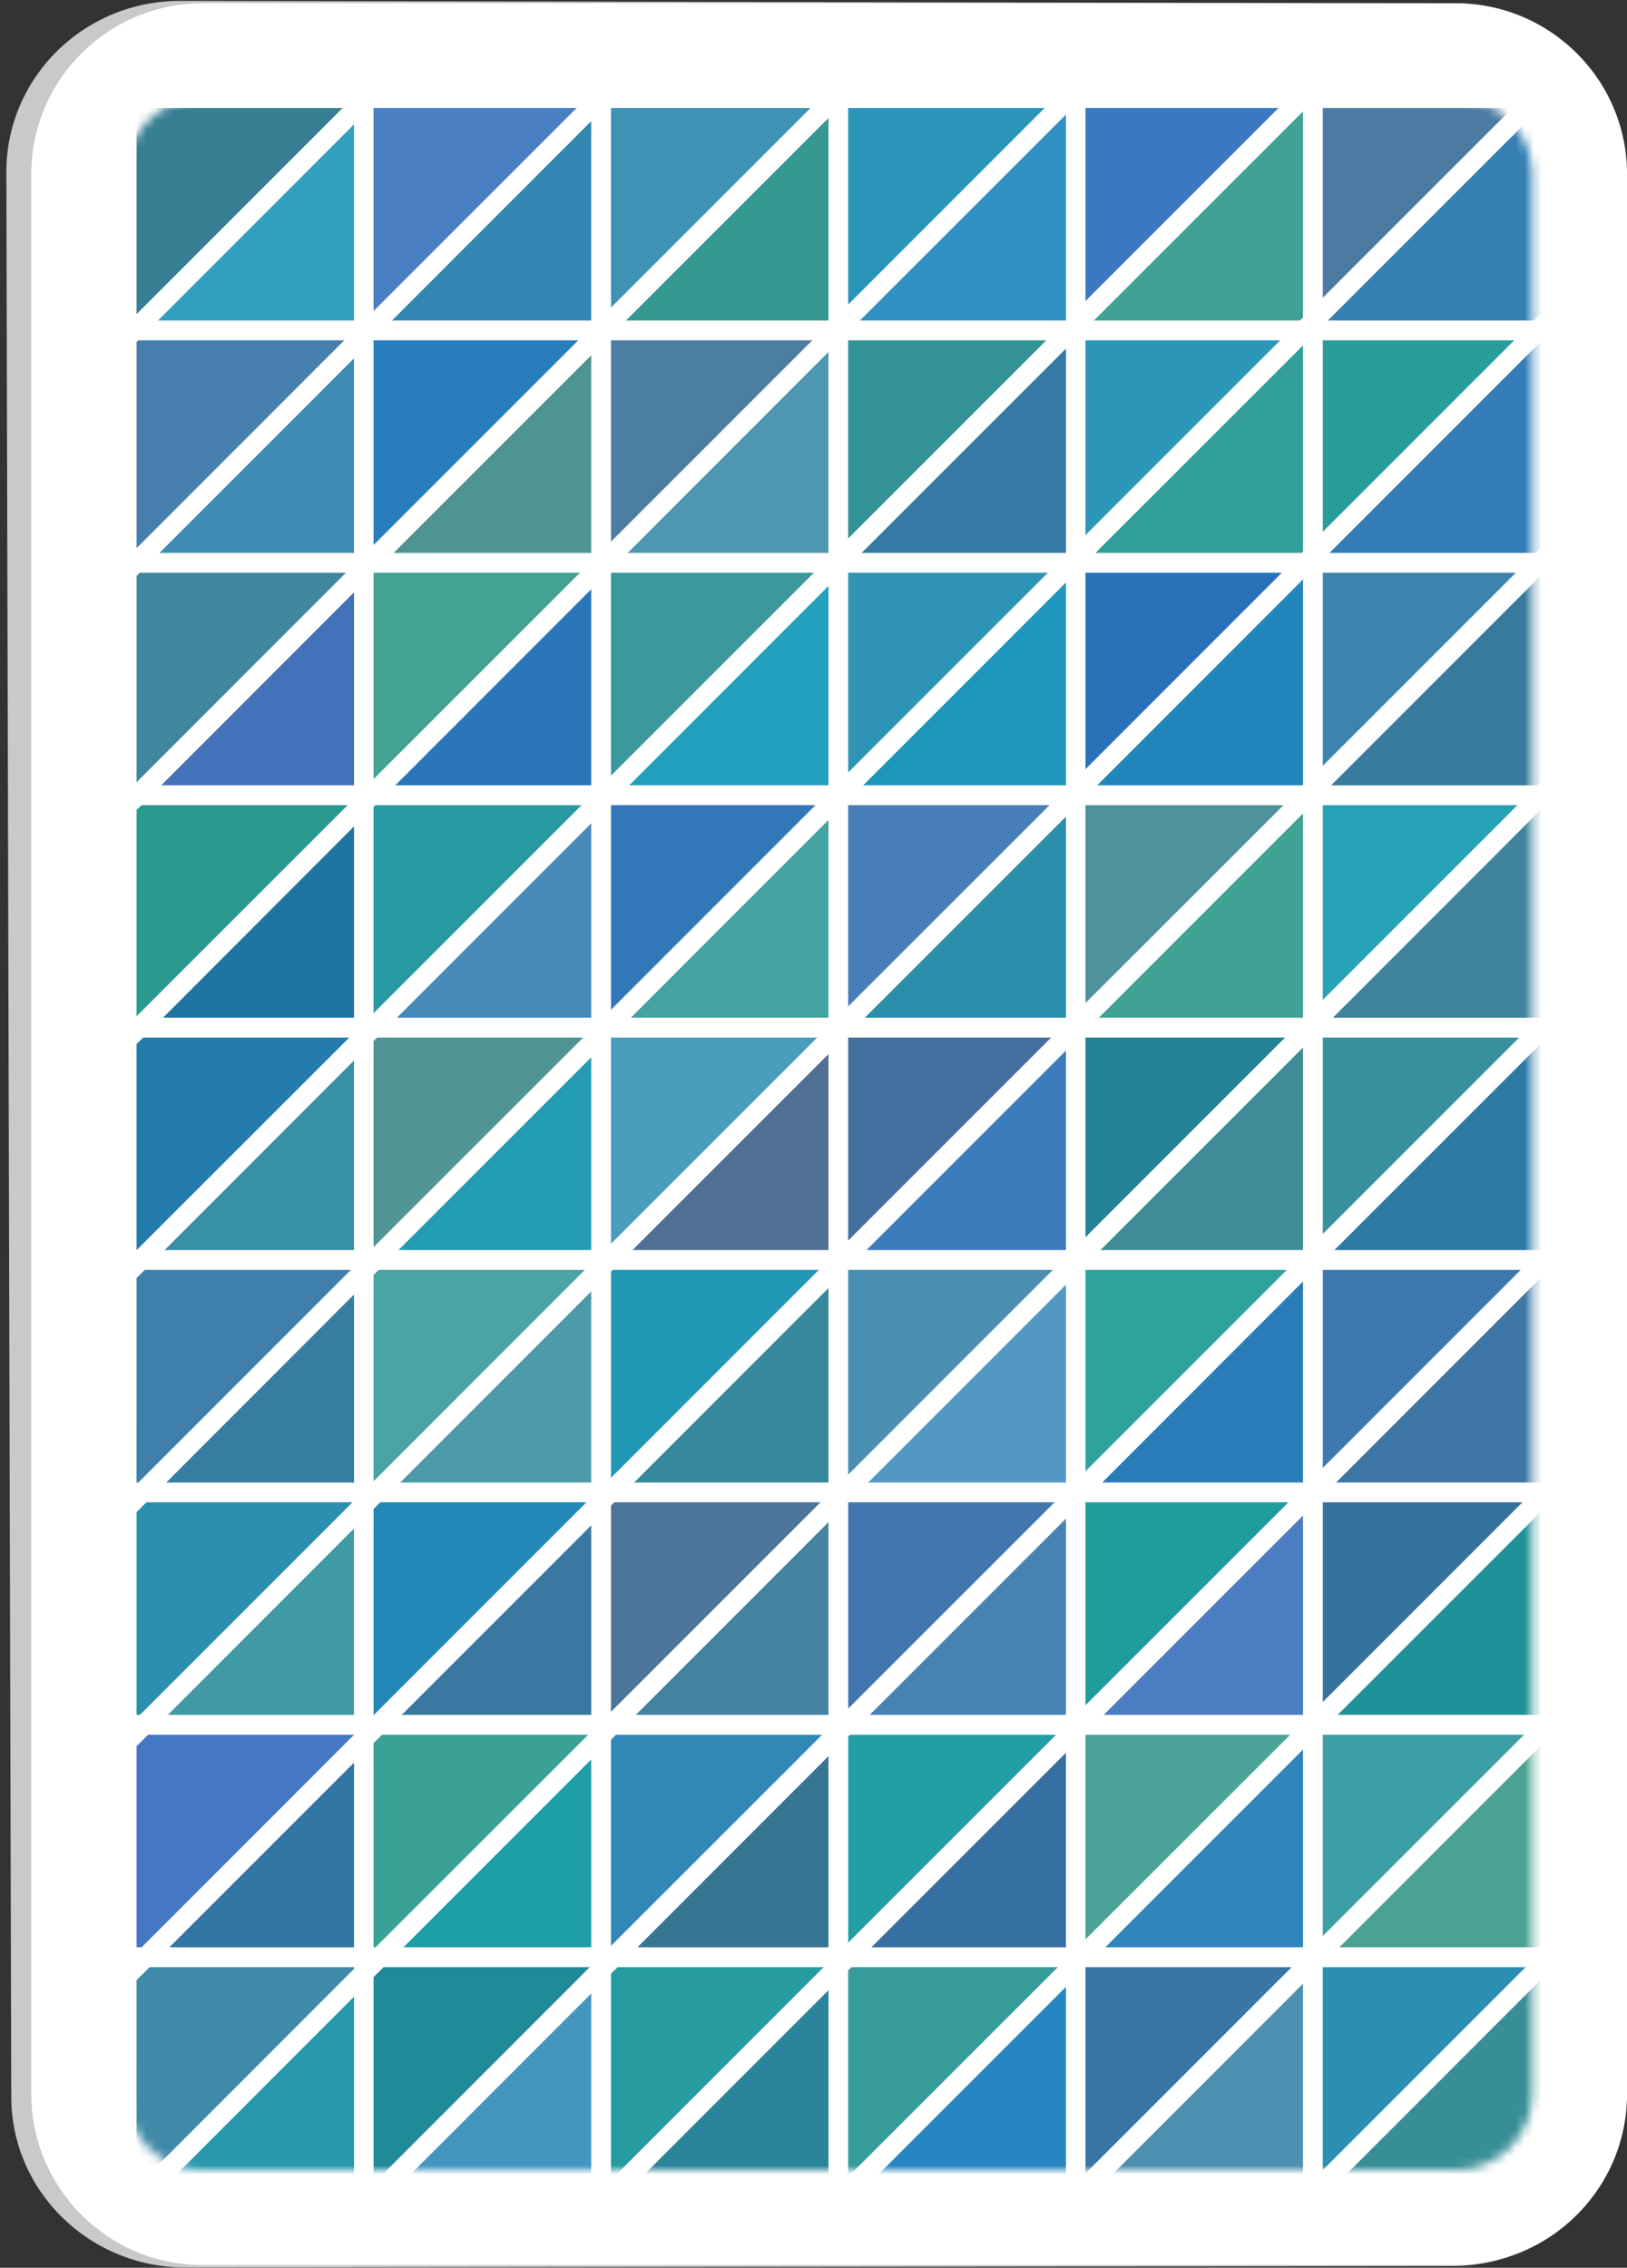 <svg width="183" height="255" viewBox="0 0 183 255" fill="none" xmlns="http://www.w3.org/2000/svg">
<rect x="0" y="0" width="183" height="255" fill="#333333" stroke="none"/>
<path d="M20.839 254.969C10.082 254.988 1.286 246.391 1.267 235.802L0.714 19.383C0.691 8.728 9.455 0.081 20.268 0.1L163.292 0.369C174.049 0.388 182.817 9.04 182.817 19.676V235.639C182.817 246.196 174.082 254.793 163.352 254.811L20.839 254.969Z" fill="#C9C9C9"/>
<path d="M22.791 254.699C12.159 254.699 3.521 246.07 3.521 235.485V19.568C3.521 8.978 12.164 0.363 22.791 0.363H163.729C174.356 0.363 183.003 8.974 183.003 19.568V235.485C183.003 246.07 174.36 254.699 163.729 254.699H22.791Z" fill="white"/>
<mask id="mask0_211_212" style="mask-type:luminance" maskUnits="userSpaceOnUse" x="14" y="11" width="159" height="234">
<path d="M22.791 244.024C18.051 244.024 14.199 240.186 14.199 235.483V19.566C14.199 14.859 18.051 11.035 22.791 11.035H163.729C168.468 11.035 172.334 14.859 172.334 19.566V235.483C172.334 240.186 168.468 244.024 163.729 244.024H22.791Z" fill="white"/>
</mask>
<g mask="url(#mask0_211_212)">
<path d="M148.766 64.381V86.15L170.536 64.381H148.766Z" fill="#3C84AD"/>
<path d="M148.766 142.78V165.098L171.075 142.78H148.766Z" fill="#3C7AAD"/>
<path d="M148.766 90.519V112.465L170.713 90.519H148.766Z" fill="#28A2B7"/>
<path d="M173.259 166.721V143.697L150.244 166.721H173.259Z" fill="#3E76A5"/>
<path d="M148.766 168.908V191.417L171.275 168.908H148.766Z" fill="#34729B"/>
<path d="M148.766 195.051V217.731L171.456 195.051H148.766Z" fill="#3E9EA5"/>
<path d="M173.259 192.845V170.021L150.43 192.845H173.259Z" fill="#1E9097"/>
<path d="M173.259 12.124L149.324 36.059H172.534L173.259 35.339V12.124Z" fill="#3680B3"/>
<path d="M173.259 38.434L149.501 62.192H172.734L173.259 61.653V38.434Z" fill="#327CB7"/>
<path d="M148.766 38.253V59.832L170.346 38.253H148.766Z" fill="#289E9B"/>
<path d="M148.766 12.124V33.513L170.155 12.124H148.766Z" fill="#4C7AA3"/>
<path d="M173.259 218.983V196.33L150.611 218.983H173.259Z" fill="#4AA293"/>
<path d="M146.578 38.81L123.177 62.193H146.411L146.578 62.025V38.81Z" fill="#329E9B"/>
<path d="M148.766 221.18V244.051L171.633 221.18H148.766Z" fill="#2C8EB1"/>
<path d="M146.578 12.488L122.996 36.061H146.229L146.578 35.712V12.488Z" fill="#40A295"/>
<path d="M146.578 88.326V65.116L123.372 88.326H146.578Z" fill="#2286BD"/>
<path d="M173.259 245.12V222.644L150.788 245.12H173.259Z" fill="#388E97"/>
<path d="M148.766 116.651V138.788L170.903 116.651H148.766Z" fill="#38909D"/>
<path d="M173.259 91.072L149.877 114.459H173.096L173.259 114.292V91.072Z" fill="#3E849D"/>
<path d="M173.259 140.587V117.387L150.054 140.587H173.259Z" fill="#2E7AA7"/>
<path d="M173.259 64.753L149.691 88.326H172.906L173.259 87.968V64.753Z" fill="#387A9D"/>
<path d="M66.516 140.585V118.862L44.788 140.585H66.516Z" fill="#249CB3"/>
<path d="M15.356 12.124L15.338 12.152V35.362L38.571 12.124H15.356Z" fill="#367E91"/>
<path d="M15.542 38.253L15.338 38.462V61.677L38.757 38.253H15.542Z" fill="#467EAD"/>
<path d="M15.723 64.381L15.338 64.771V87.995L38.947 64.381H15.723Z" fill="#42869D"/>
<path d="M39.821 198.181L19.018 218.984H39.821V198.181Z" fill="#3276A3"/>
<path d="M39.821 195.088V195.051H16.648L15.338 196.366V218.986H15.932L39.821 195.088Z" fill="#4478C3"/>
<path d="M39.821 192.848V171.863L18.841 192.848H39.821Z" fill="#429AA7"/>
<path d="M39.821 224.501L19.208 245.123H39.821V224.501Z" fill="#2898AD"/>
<path d="M39.821 221.412V221.18H16.834L15.338 222.676V245.124H16.127L39.821 221.412Z" fill="#408AA9"/>
<path d="M39.821 62.191V40.273L17.907 62.191H39.821Z" fill="#3C8CB5"/>
<path d="M39.681 168.908H16.467L15.338 170.042V192.848H15.737L39.681 168.908Z" fill="#2A8EAD"/>
<path d="M15.918 90.519L15.338 91.09V114.314L39.142 90.519H15.918Z" fill="#2A9A91"/>
<path d="M39.821 88.322V66.59L18.102 88.322H39.821Z" fill="#4272B9"/>
<path d="M39.821 140.585V119.229L18.479 140.585H39.821Z" fill="#3890A5"/>
<path d="M39.5 142.78H16.281L15.338 143.724V166.724H15.56L39.5 142.78Z" fill="#3E80AB"/>
<path d="M39.821 114.457V92.91L18.302 114.457H39.821Z" fill="#2074A3"/>
<path d="M39.821 166.724V145.549L18.66 166.724H39.821Z" fill="#347EA1"/>
<path d="M39.821 36.057V13.962L17.735 36.057H39.821Z" fill="#32A0BF"/>
<path d="M39.319 116.651H16.109L15.338 117.409V140.586H15.365L39.319 116.651Z" fill="#247CAD"/>
<path d="M119.897 88.323V65.48L97.058 88.323H119.897Z" fill="#1E96BD"/>
<path d="M95.39 90.519V113.194L118.08 90.519H95.39Z" fill="#487EB9"/>
<path d="M95.39 64.381V86.889L117.903 64.381H95.39Z" fill="#3094B7"/>
<path d="M119.897 62.193V39.178L96.877 62.193H119.897Z" fill="#347AA5"/>
<path d="M95.39 38.253V60.575L117.717 38.253H95.39Z" fill="#329295"/>
<path d="M119.897 140.584V118.112L97.43 140.584H119.897Z" fill="#3C7CBD"/>
<path d="M119.897 114.455V91.803L97.235 114.455H119.897Z" fill="#2A8EAB"/>
<path d="M95.39 116.651V139.527L118.266 116.651H95.39Z" fill="#42709F"/>
<path d="M95.39 142.78V165.846L118.456 142.78H95.39Z" fill="#4A8EB1"/>
<path d="M95.39 12.124V34.27L117.536 12.124H95.39Z" fill="#2A94B9"/>
<path d="M95.785 221.18L95.39 221.565V244.799L119.014 221.18H95.785Z" fill="#369C99"/>
<path d="M119.897 192.846V170.751L97.797 192.846H119.897Z" fill="#4882B5"/>
<path d="M95.418 168.908L95.39 168.941V192.155L118.647 168.908H95.418Z" fill="#4276AF"/>
<path d="M95.604 195.051L95.39 195.255V218.47L118.823 195.051H95.604Z" fill="#249EA5"/>
<path d="M119.897 218.983V197.069L97.978 218.983H119.897Z" fill="#3670A3"/>
<path d="M119.897 245.121V223.394L98.169 245.121H119.897Z" fill="#2686C1"/>
<path d="M146.578 114.456V91.436L123.558 114.456H146.578Z" fill="#40A295"/>
<path d="M122.076 116.651V139.16L144.58 116.651H122.076Z" fill="#248297"/>
<path d="M122.076 64.381V86.522L144.213 64.381H122.076Z" fill="#2872B9"/>
<path d="M146.578 140.583V117.754L123.744 140.583H146.578Z" fill="#3E8C95"/>
<path d="M122.076 90.519V112.832L144.399 90.519H122.076Z" fill="#509299"/>
<path d="M122.076 168.908V191.779L144.956 168.908H122.076Z" fill="#1E9C9B"/>
<path d="M146.578 166.722V144.064L123.935 166.722H146.578Z" fill="#2A7CB9"/>
<path d="M122.076 142.78V165.475L144.77 142.78H122.076Z" fill="#30A29D"/>
<path d="M122.076 38.253V60.204L144.031 38.253H122.076Z" fill="#2C96B7"/>
<path d="M146.578 192.846V170.379L124.107 192.846H146.578Z" fill="#4C7EC3"/>
<path d="M122.076 12.124V33.88L143.841 12.124H122.076Z" fill="#3C78C1"/>
<path d="M119.897 36.06V12.864L96.687 36.06H119.897Z" fill="#3090C3"/>
<path d="M122.076 195.051V218.103L145.147 195.051H122.076Z" fill="#4AA299"/>
<path d="M146.578 245.121V223.021L124.483 245.121H146.578Z" fill="#4E90B1"/>
<path d="M122.095 221.18L122.076 221.194V244.422L145.319 221.18H122.095Z" fill="#3876A5"/>
<path d="M146.578 218.984V196.698L124.288 218.984H146.578Z" fill="#3084BB"/>
<path d="M119.897 166.722V144.437L97.616 166.722H119.897Z" fill="#5298C3"/>
<path d="M42.014 12.124V35L64.894 12.124H42.014Z" fill="#4A7EC3"/>
<path d="M66.516 62.19V39.914L44.24 62.19H66.516Z" fill="#4E9493"/>
<path d="M66.516 36.057V13.591L44.054 36.057H66.516Z" fill="#3286B1"/>
<path d="M42.014 38.253V61.305L65.075 38.253H42.014Z" fill="#287EBD"/>
<path d="M42.042 64.381L42.014 64.413V87.628L65.271 64.381H42.042Z" fill="#44A295"/>
<path d="M66.516 192.846V171.49L45.155 192.846H66.516Z" fill="#3878A1"/>
<path d="M66.372 221.18H43.148L42.014 222.314V245.124H42.437L66.372 221.18Z" fill="#208A99"/>
<path d="M66.516 218.984V197.805L45.346 218.984H66.516Z" fill="#1E9EA9"/>
<path d="M66.516 88.323V66.228L44.426 88.323H66.516Z" fill="#2A76B9"/>
<path d="M66.195 195.051H42.971L42.014 195.994V218.986H42.242L66.195 195.051Z" fill="#3AA295"/>
<path d="M66.516 245.123V224.129L45.536 245.123H66.516Z" fill="#4496C1"/>
<path d="M66.516 114.457V92.543L44.607 114.457H66.516Z" fill="#468AB9"/>
<path d="M42.237 90.519L42.014 90.728V113.947L65.447 90.519H42.237Z" fill="#289AA3"/>
<path d="M42.423 116.651L42.014 117.042V140.257L65.633 116.651H42.423Z" fill="#509493"/>
<path d="M66 168.908H42.776L42.014 169.666V192.848H42.06L66 168.908Z" fill="#2288B7"/>
<path d="M66.516 166.723V145.177L44.978 166.723H66.516Z" fill="#4C9AA9"/>
<path d="M42.595 142.78L42.014 143.352V166.58L65.81 142.78H42.595Z" fill="#4AA4A3"/>
<path d="M93.197 62.194V39.551L70.563 62.194H93.197Z" fill="#4E98B1"/>
<path d="M68.704 64.381V87.256L91.585 64.381H68.704Z" fill="#3C989D"/>
<path d="M68.704 38.253V60.943L91.399 38.253H68.704Z" fill="#4C7EA1"/>
<path d="M68.723 116.651L68.704 116.675V139.889L91.952 116.651H68.723Z" fill="#4A9CBD"/>
<path d="M93.197 114.456V92.175L70.921 114.456H93.197Z" fill="#44A2A3"/>
<path d="M68.704 90.519V113.575L91.761 90.519H68.704Z" fill="#3278B9"/>
<path d="M93.197 88.323V65.852L70.74 88.323H93.197Z" fill="#24A0BF"/>
<path d="M93.197 36.061V13.236L70.373 36.061H93.197Z" fill="#369893"/>
<path d="M68.704 12.124V34.623L91.204 12.124H68.704Z" fill="#3E92B5"/>
<path d="M93.197 245.122V223.761L71.841 245.122H93.197Z" fill="#2A8499"/>
<path d="M92.681 221.18H69.476L68.704 221.933V245.124H68.742L92.681 221.18Z" fill="#269CA1"/>
<path d="M93.197 192.847V171.133L71.483 192.847H93.197Z" fill="#4682A1"/>
<path d="M93.197 166.721V144.808L71.293 166.721H93.197Z" fill="#36889D"/>
<path d="M93.197 218.984V197.442L71.664 218.984H93.197Z" fill="#367693"/>
<path d="M68.909 142.78L68.704 142.989V166.213L92.133 142.78H68.909Z" fill="#2098B5"/>
<path d="M69.104 168.908L68.704 169.303V192.527L92.328 168.908H69.104Z" fill="#4C7699"/>
<path d="M69.281 195.051L68.704 195.627V218.842L92.505 195.051H69.281Z" fill="#3288B7"/>
<path d="M93.197 140.585V118.499L71.102 140.585H93.197Z" fill="#527095"/>
<path d="M-9.346 273.671L-9.109 273.443H13.149V273.671H16.968L17.205 273.443H39.821V273.671H43.287L43.51 273.443H66.511V273.666L66.502 273.671H69.611L69.838 273.443H93.048L92.811 273.671H95.915L96.143 273.443H119.367L119.139 273.671H122.239L122.471 273.443H145.676L145.453 273.671H148.757V273.461L148.78 273.443H172L171.772 273.671H175.443V273.443H195.902V271.25H177.278L195.902 252.63V249.522L175.443 269.995V247.301H195.902V245.112H177.102L195.902 226.302V223.203L175.443 243.667V221.168H195.902V218.97H176.911L195.902 199.988V196.889L175.443 217.353V195.035H195.902V192.832H176.735L195.902 173.665V170.566L175.443 191.03V168.888H195.902V166.704H176.54L195.902 147.346V144.247L175.443 164.711V142.755H195.902V140.562H176.354L195.902 121.023V117.919L175.443 138.383V116.622H195.902V114.429H176.168L195.902 94.709V91.609L175.443 112.064V90.49H195.902V88.296H175.991L195.902 68.39V65.281L175.443 85.755V64.352H195.902V62.163H175.805L195.902 42.071V38.967L175.443 59.436V38.219H195.902V36.026H175.624L195.902 15.748V12.649L175.443 33.122V12.091H195.902V9.902H175.443V9.893L195.902 -10.562V-13.67L175.443 6.803V-14.042H195.902V-16.114H-13.537V273.638H-9.346V273.671ZM173.259 271.254H150.974L173.259 248.964V271.254ZM173.259 245.121H150.788L173.259 222.65V245.121ZM173.259 218.984H150.611L173.259 196.331V218.984ZM173.259 192.846H150.43L173.259 170.022V192.846ZM173.259 166.723H150.244L173.259 143.699V166.723ZM173.259 140.585H150.054L173.259 117.385V140.585ZM173.259 114.29L173.096 114.457H149.877L173.259 91.07V114.29ZM173.259 87.966L172.906 88.324H149.691L173.259 64.752V87.966ZM173.259 61.652L172.734 62.191H149.501L173.259 38.433V61.652ZM173.259 35.338L172.534 36.059H149.324L173.259 12.123V35.338ZM173.259 -14.009V9.02L172.339 9.935H149.134L173.082 -14.009H173.259ZM148.766 -14.009H169.974L148.766 7.203V-14.009ZM148.766 12.123H170.155L148.766 33.512V12.123ZM148.766 38.252H170.346L148.766 59.831V38.252ZM148.766 64.38H170.536L148.766 86.15V64.38ZM148.766 90.517H170.713L148.766 112.464V90.517ZM148.766 116.65H170.903L148.766 138.787V116.65ZM148.766 142.779H171.075L148.766 165.096V142.779ZM148.766 168.907H171.275L148.766 191.415V168.907ZM148.766 195.049H171.456L148.766 217.729V195.049ZM148.766 221.177H171.633L148.766 244.048V221.177ZM148.766 247.305H171.823L148.766 270.357V247.305ZM13.149 271.254H-6.915L13.149 251.19V271.254ZM13.149 245.121H-7.097L13.149 224.862V245.121ZM13.149 218.984H-7.292L13.149 198.548V218.984ZM13.149 192.846H-7.473L13.149 172.225V192.846ZM13.149 166.723H-7.664L13.149 145.915V166.723ZM13.149 140.585H-7.845L13.149 119.596V140.585ZM13.149 114.457H-8.031L13.149 93.273V114.457ZM13.149 88.324H-8.23L13.149 66.959V88.324ZM13.149 62.191H-8.402L13.149 40.645V62.191ZM13.149 36.059H-8.579L13.149 14.335V36.059ZM39.821 271.254H19.385L39.821 250.818V271.254ZM39.821 245.121H19.208L39.821 224.5V245.121ZM39.821 218.984H19.018L39.821 198.181V218.984ZM39.821 192.846H18.841L39.821 171.857V192.846ZM39.821 166.723H18.66L39.821 145.543V166.723ZM39.821 140.585H18.479L39.821 119.225V140.585ZM39.821 114.457H18.302L39.821 92.906V114.457ZM39.821 88.324H18.102L39.821 66.587V88.324ZM39.821 62.191H17.907L39.821 40.273V62.191ZM39.821 36.059H17.735L39.821 13.964V36.059ZM66.516 271.254H45.713L66.516 250.442V271.254ZM66.516 245.121H45.536L66.516 224.128V245.121ZM66.516 218.984H45.346L66.516 197.804V218.984ZM66.516 192.846H45.155L66.516 171.486V192.846ZM66.516 166.723H44.983L66.516 145.172V166.723ZM66.516 140.585H44.788L66.516 118.857V140.585ZM66.516 114.457H44.607L66.516 92.543V114.457ZM66.516 88.324H44.43L66.516 66.229V88.324ZM66.516 62.191H44.24L66.516 39.915V62.191ZM66.516 36.059H44.054L66.516 13.592V36.059ZM93.197 271.254H72.031L93.197 250.084V271.254ZM93.197 245.121H71.841L93.197 223.761V245.121ZM93.197 218.984H71.664L93.197 197.442V218.984ZM93.197 192.846H71.483L93.197 171.128V192.846ZM93.197 166.723H71.288L93.197 144.805V166.723ZM93.197 140.585H71.102L93.197 118.495V140.585ZM93.197 114.457H70.921L93.197 92.176V114.457ZM93.197 88.324H70.74L93.197 65.853V88.324ZM93.197 62.191H70.558L93.197 39.548V62.191ZM93.197 36.059H70.368L93.197 13.234V36.059ZM119.897 271.254H98.341L119.897 249.703V271.254ZM119.897 245.121H98.164L119.897 223.394V245.121ZM119.897 218.984H97.974L119.897 197.07V218.984ZM119.897 192.846H97.793L119.897 170.747V192.846ZM119.897 166.723H97.611L119.897 144.433V166.723ZM119.897 140.585H97.425L119.897 118.114V140.585ZM119.897 114.457H97.23L119.897 91.805V114.457ZM119.897 88.324H97.058L119.897 65.481V88.324ZM119.897 62.191H96.873L119.897 39.176V62.191ZM119.897 36.059H96.682L119.897 12.862V36.059ZM146.578 271.254H124.673L146.578 249.336V271.254ZM146.578 245.121H124.483L146.578 223.022V245.121ZM146.578 218.984H124.288L146.578 196.698V218.984ZM146.578 192.846H124.107L146.578 170.38V192.846ZM146.578 166.723H123.935L146.578 144.066V166.723ZM146.578 140.585H123.744L146.578 117.756V140.585ZM146.578 114.457H123.558L146.578 91.438V114.457ZM146.578 88.324H123.372L146.578 65.114V88.324ZM146.578 62.024L146.411 62.191H123.177L146.578 38.809V62.024ZM146.578 35.71L146.234 36.059H123.001L146.578 12.486V35.71ZM146.578 9.391L146.03 9.935H122.829L146.578 -13.828V9.391ZM122.076 -14.009H143.664L122.076 7.574V-14.009ZM122.076 12.123H143.841L122.076 33.884V12.123ZM122.076 38.252H144.031L122.076 60.203V38.252ZM122.076 64.38H144.213L122.076 86.521V64.38ZM122.076 90.517H144.399L122.076 112.831V90.517ZM122.076 116.65H144.58L122.076 139.159V116.65ZM122.076 142.779H144.77L122.076 165.473V142.779ZM122.076 168.907H144.956L122.076 191.778V168.907ZM122.076 195.049H145.147L122.076 218.101V195.049ZM122.076 221.191L122.095 221.177H145.319L122.076 244.42V221.191ZM122.076 247.505L122.294 247.305H145.518L122.076 270.738V247.505ZM119.897 9.768L119.725 9.935H96.491L119.897 -13.461V9.768ZM95.39 -14.009H117.35L95.39 7.946V-14.009ZM95.39 12.123H117.536L95.39 34.27V12.123ZM95.39 38.252H117.717L95.39 60.574V38.252ZM95.39 64.38H117.903L95.39 86.888V64.38ZM95.39 90.517H118.08L95.39 113.193V90.517ZM95.39 116.65H118.266L95.39 139.526V116.65ZM95.39 142.779H118.456L95.39 165.845V142.779ZM95.39 168.939L95.423 168.907H118.651L95.395 192.154V168.939H95.39ZM95.39 195.253L95.609 195.049H118.828L95.395 218.468V195.253H95.39ZM95.39 221.563L95.785 221.177H119.014L95.386 244.796L95.39 221.563ZM95.39 247.881L95.98 247.305H119.186L95.386 271.096L95.39 247.881ZM93.197 9.935H70.182L93.197 -13.085V9.935ZM68.704 -14.009H91.027L68.704 8.304V-14.009ZM68.704 12.123H91.204L68.704 34.623V12.123ZM68.704 38.252H91.399L68.704 60.941V38.252ZM68.704 64.38H91.585L68.704 87.255V64.38ZM68.704 90.517H91.761L68.704 113.574V90.517ZM68.704 116.674L68.723 116.65H91.952L68.704 139.888V116.674ZM68.704 142.988L68.909 142.779H92.133L68.704 166.212V142.988ZM68.704 169.302L69.104 168.907H92.328L68.7 192.526L68.704 169.302ZM68.704 195.625L69.281 195.049H92.505L68.704 218.84V195.625ZM68.704 221.93L69.476 221.177H92.681L68.742 245.117H68.704V221.93ZM68.704 248.253L69.652 247.305H92.876L68.941 271.25H68.704V248.253ZM66.516 9.935H43.859L66.516 -12.713V9.935ZM42.014 -14.009H64.704L42.014 8.676V-14.009ZM42.014 12.123H64.889L42.014 34.999V12.123ZM42.014 38.252H65.071L42.014 61.304V38.252ZM42.014 64.412L42.042 64.38H65.27L42.014 87.627V64.412ZM42.014 90.727L42.237 90.517H65.447L42.014 113.946V90.727ZM42.014 117.041L42.418 116.65H65.628L42.014 140.255V117.041ZM42.014 143.35L42.59 142.779H65.809L42.014 166.579V143.35ZM42.014 169.664L42.776 168.907H66L42.06 192.846H42.014V169.664ZM42.014 195.992L42.967 195.049H66.191L42.237 218.979H42.009L42.014 195.992ZM42.014 222.311L43.148 221.177H66.372L42.437 245.117H42.019V222.311H42.014ZM42.014 248.62L43.338 247.305H66.511V247.342L42.613 271.254H42.014V248.62ZM39.821 9.935H17.54L39.821 -12.351V9.935ZM15.337 -14.009H38.394L15.337 9.052V-14.009ZM15.337 12.152L15.361 12.123H38.571L15.337 35.361V12.152ZM15.337 38.461L15.542 38.252H38.757L15.337 61.676V38.461ZM15.337 64.77L15.723 64.38H38.947L15.337 87.994V64.77ZM15.337 91.089L15.918 90.517H39.142L15.337 114.313V91.089ZM15.337 117.408L16.109 116.65H39.319L15.37 140.585H15.337V117.408ZM15.337 143.722L16.281 142.779H39.5L15.56 166.723H15.333L15.337 143.722ZM15.337 170.041L16.471 168.907H39.686L15.742 192.846H15.342V170.041H15.337ZM15.337 196.364L16.648 195.049H39.821V195.086L15.932 218.984H15.337V196.364ZM15.337 222.673L16.834 221.177H39.821V221.409L16.127 245.121H15.333L15.337 222.673ZM15.337 248.992L17.029 247.305H39.825V247.714L16.309 271.254H15.342V248.992H15.337ZM13.149 9.935H-8.77L13.149 -11.983V9.935ZM-11.339 -13.8L-11.139 -14.009H12.071L-11.339 9.414V-13.8ZM-11.339 12.509L-10.963 12.123H12.266L-11.339 35.738V12.509ZM-11.339 38.833L-10.777 38.252H12.443L-11.339 62.052V38.833ZM-11.339 65.142L-10.586 64.38H12.624L-11.311 88.324H-11.334V65.142H-11.339ZM-11.339 91.456L-10.41 90.517H12.814L-11.135 114.457H-11.339V91.456ZM-11.339 117.77L-10.219 116.65H13L-10.944 140.585H-11.339V117.77ZM-11.339 144.094L-10.038 142.779H13.149V142.825L-10.744 166.727H-11.339V144.094ZM-11.339 170.408L-9.852 168.907H13.149V169.13L-10.568 192.846H-11.339V170.408ZM-11.339 196.722L-9.68 195.049H13.149V195.453L-10.391 218.984H-11.339V196.722ZM-11.339 223.045L-9.485 221.182H13.149V221.767L-10.201 245.121H-11.339V223.045ZM-11.339 249.364L-9.299 247.31H13.149V248.086L-10.01 271.254H-11.339V249.364Z" fill="white"/>
</g>
</svg>
